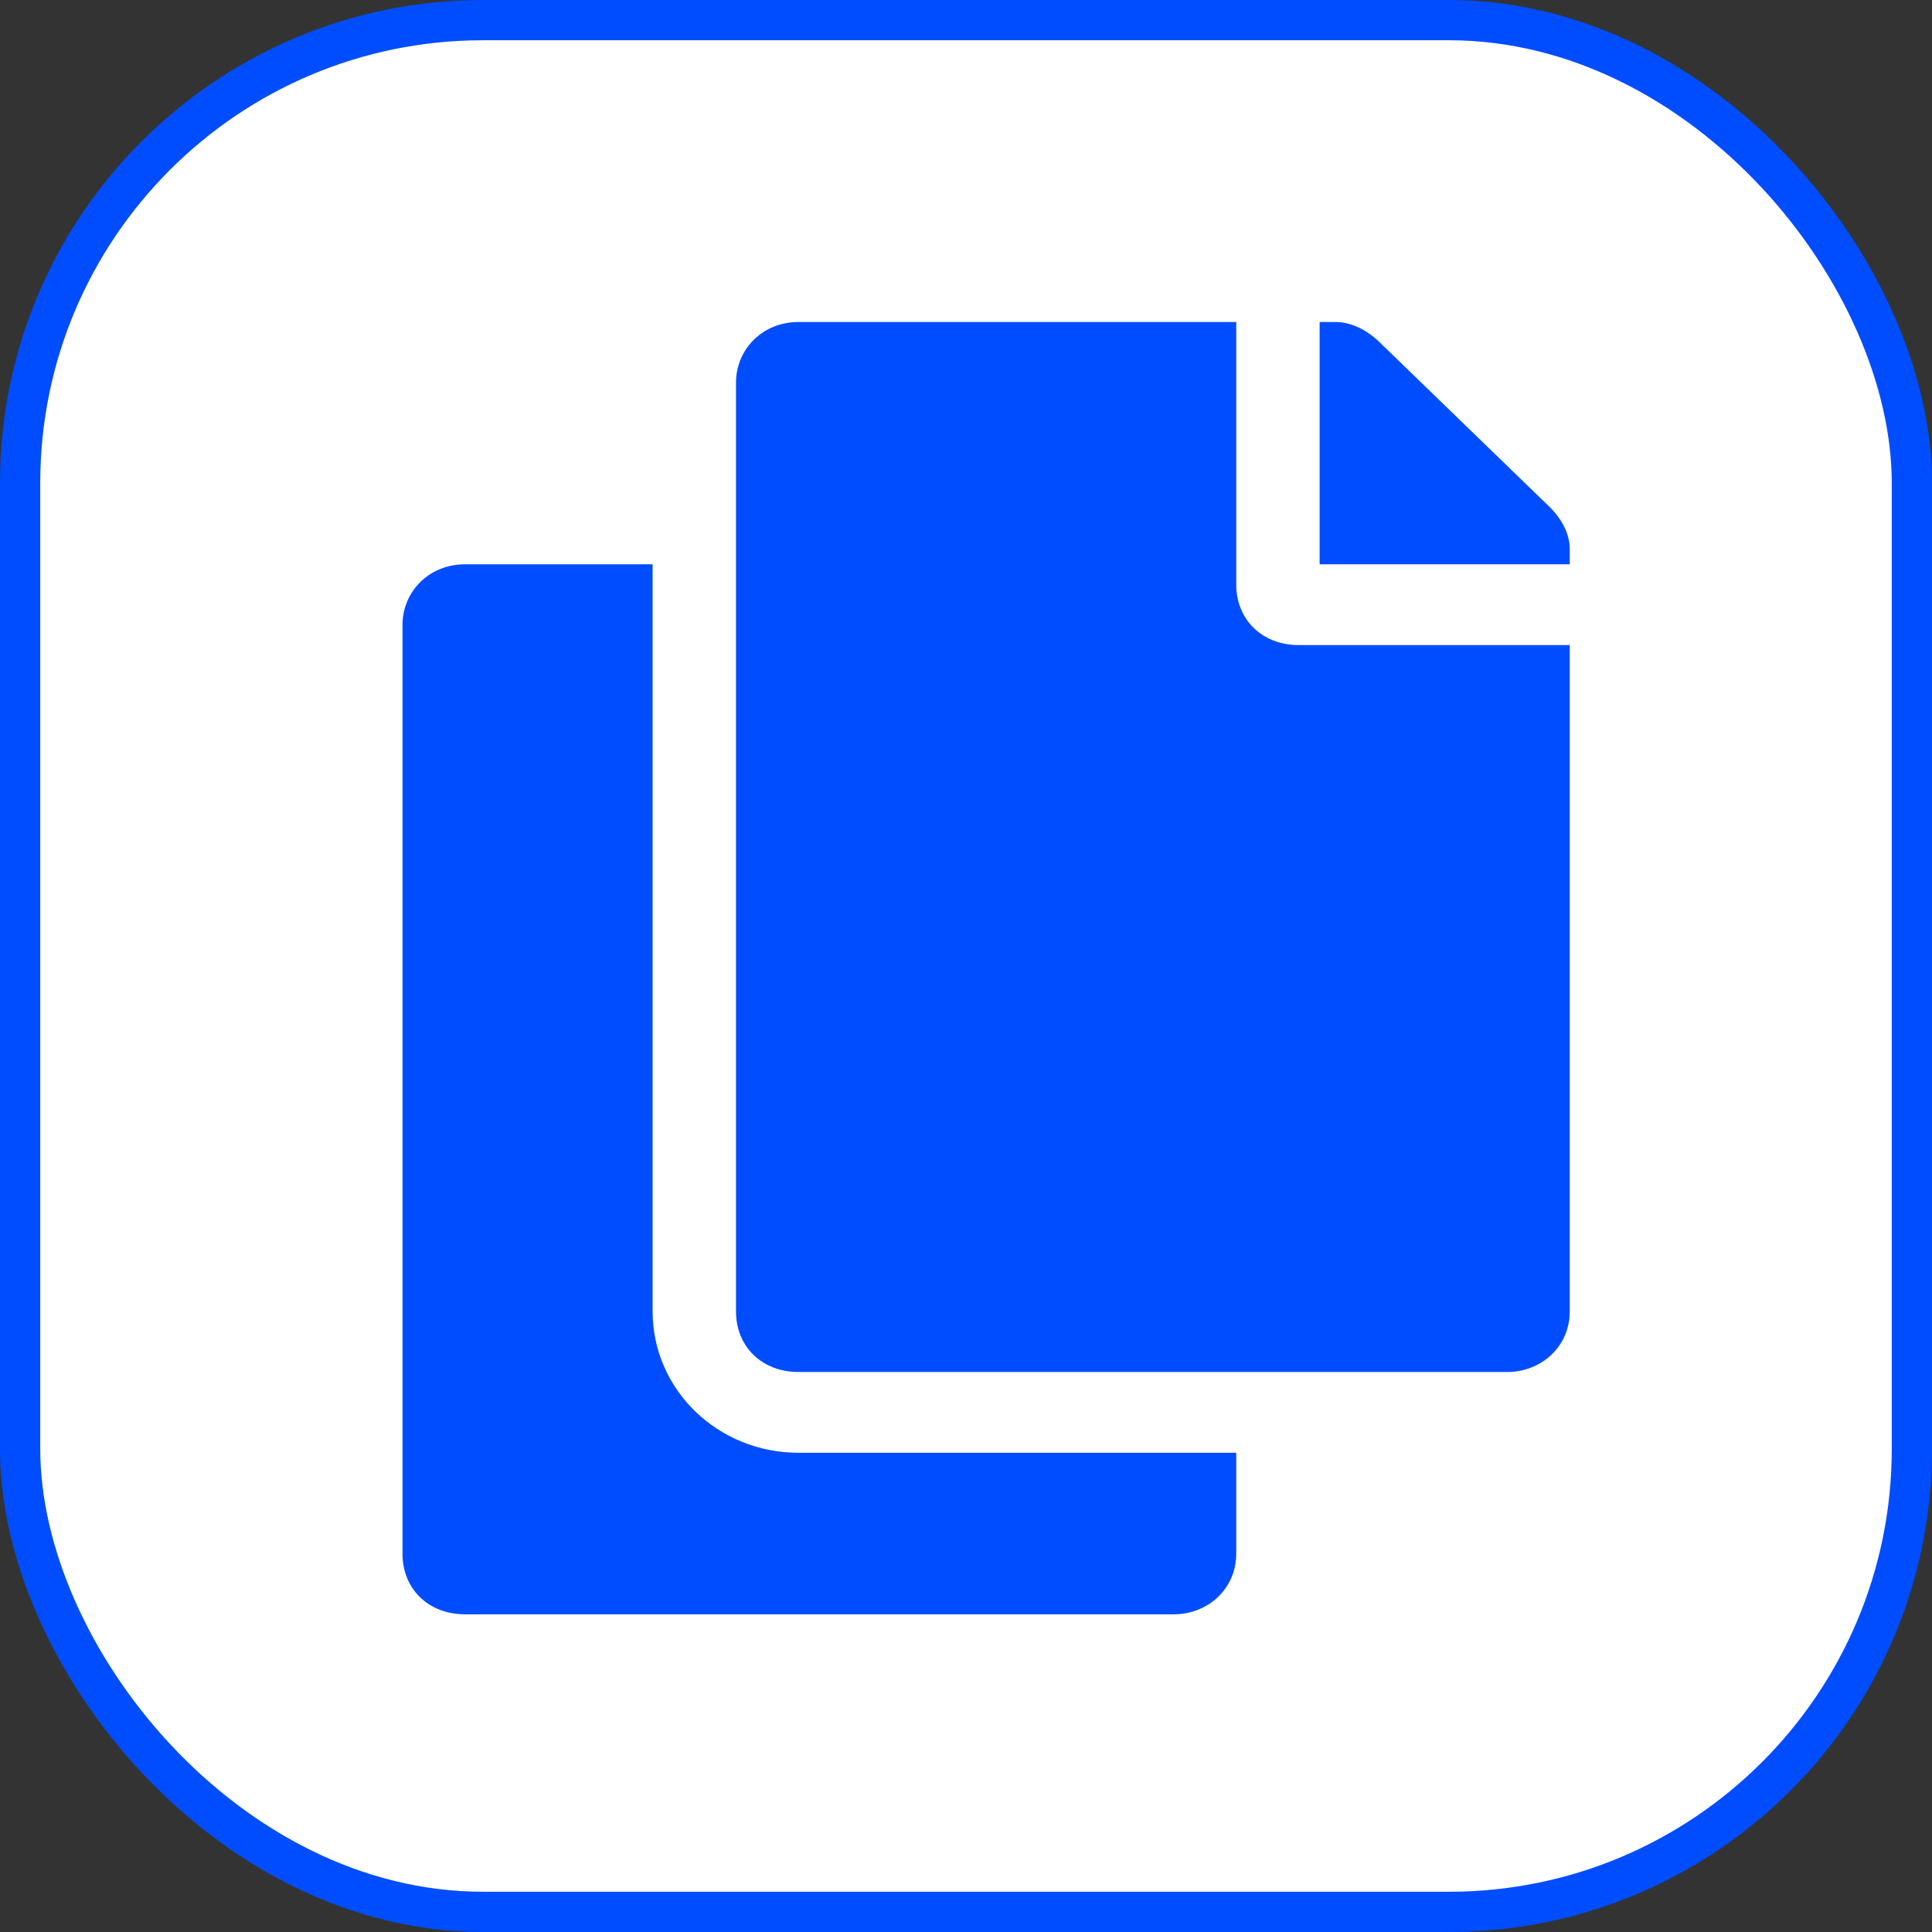 <svg width="48" height="48" viewBox="0 0 48 48" fill="none" xmlns="http://www.w3.org/2000/svg">
<rect x="0" y="0" width="48" height="48" fill="#333333" stroke="none"/>
<rect x="0.5" y="0.5" width="47" height="47" rx="11.5" fill="white" stroke="#004DFF"/>
<path d="M30.714 36.094H19.839C17.833 36.094 16.214 34.526 16.214 32.582V14.02H11.554C10.647 14.02 10 14.71 10 15.525V38.602C10 39.48 10.647 40.107 11.554 40.107H29.161C30.002 40.107 30.714 39.48 30.714 38.602V36.094ZM30.714 14.522V8H19.839C18.933 8 18.286 8.69 18.286 9.505V32.582C18.286 33.46 18.933 34.087 19.839 34.087H37.446C38.288 34.087 39 33.46 39 32.582V16.027H32.268C31.362 16.027 30.714 15.4 30.714 14.522ZM38.482 12.578L34.275 8.502C33.951 8.188 33.562 8 33.174 8H32.786V14.02H39V13.644C39 13.268 38.806 12.891 38.482 12.578Z" fill="#004DFF"/>
</svg>
